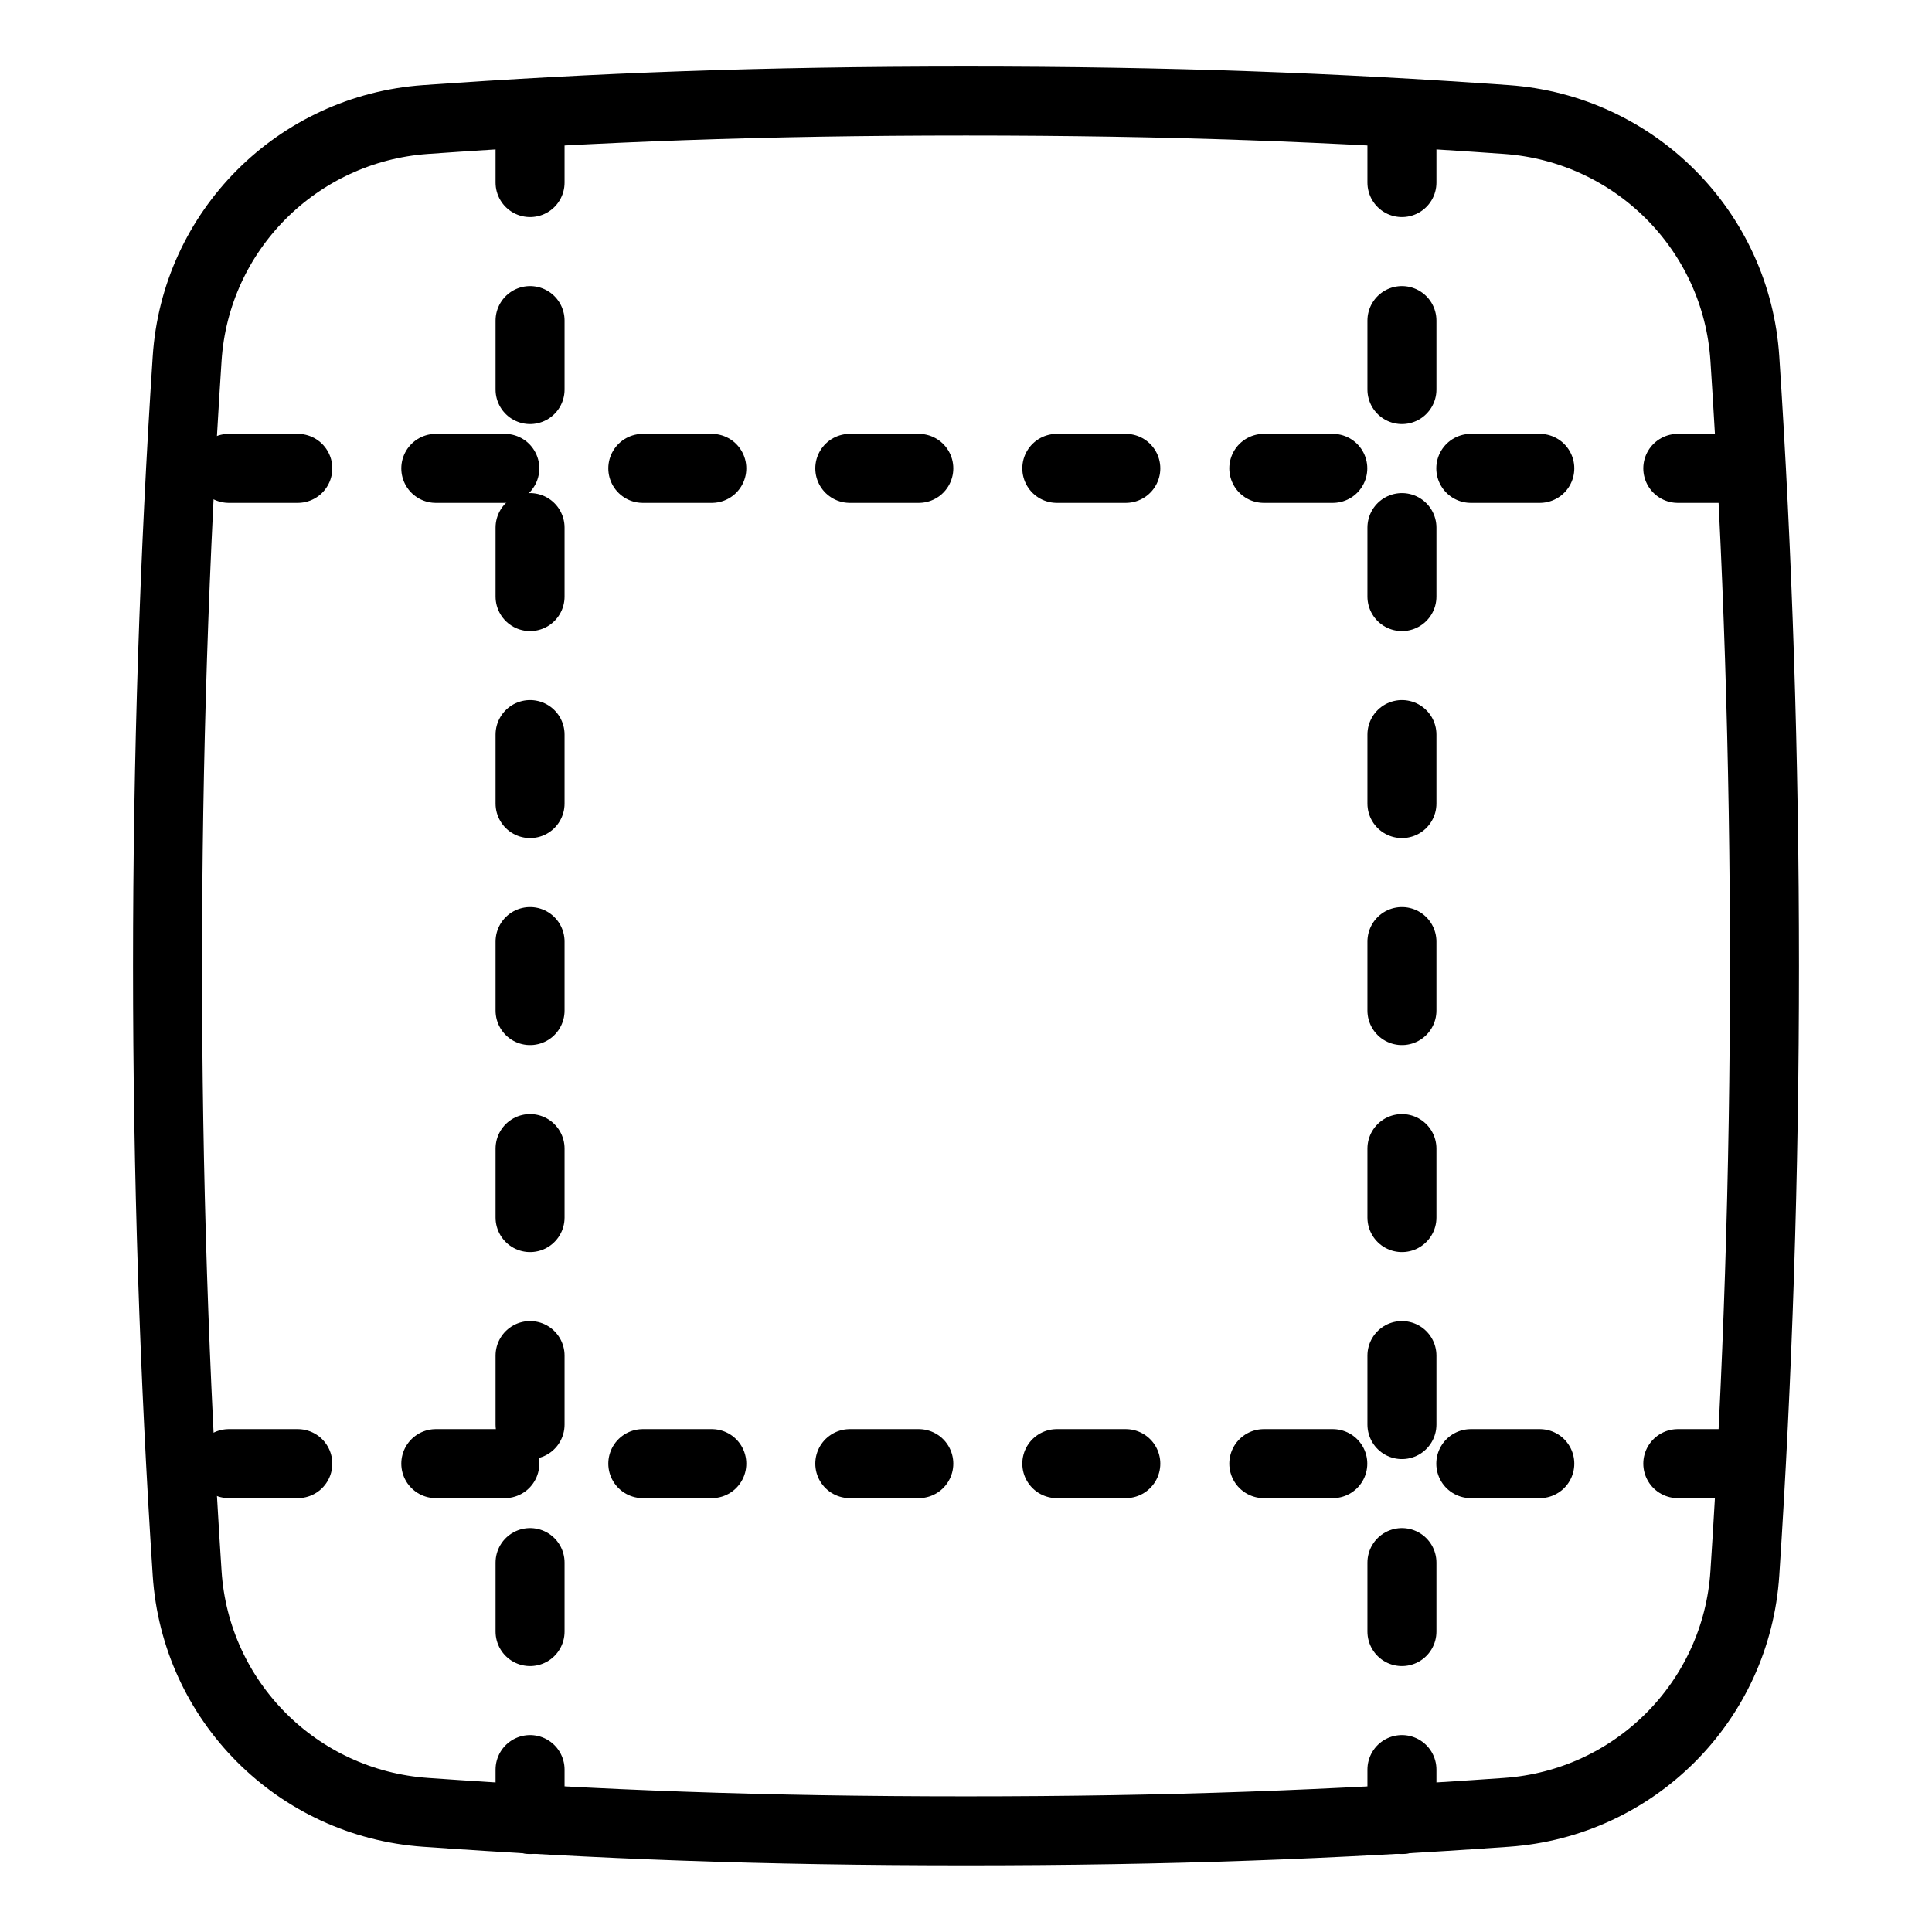 <?xml version="1.0" encoding="UTF-8" standalone="no"?>
<!DOCTYPE svg PUBLIC "-//W3C//DTD SVG 1.1//EN" "http://www.w3.org/Graphics/SVG/1.1/DTD/svg11.dtd">
<svg width="100%" height="100%" viewBox="0 0 14 14" version="1.1" xmlns="http://www.w3.org/2000/svg" xmlns:xlink="http://www.w3.org/1999/xlink" xml:space="preserve" xmlns:serif="http://www.serif.com/" style="fill-rule:evenodd;clip-rule:evenodd;stroke-linecap:round;stroke-linejoin:round;">
    <g id="margins--margins-file-cut-space-printing-art-work" transform="matrix(1,0,0,1,0.25,0.25)">
        <path id="Subtract" d="M12.536,6.75C12.536,8.259 12.487,9.731 12.394,11.149C12.334,12.079 11.595,12.818 10.666,12.883C9.422,12.971 8.236,13.017 6.75,13.017C5.264,13.017 4.078,12.971 2.834,12.883C1.905,12.818 1.166,12.079 1.106,11.149C1.013,9.731 0.964,8.259 0.964,6.75C0.964,5.24 1.013,3.768 1.106,2.35C1.166,1.421 1.905,0.682 2.834,0.616C4.078,0.528 5.264,0.482 6.75,0.482C8.235,0.482 9.422,0.528 10.666,0.616C11.595,0.682 12.334,1.421 12.394,2.35C12.487,3.768 12.536,5.24 12.536,6.75Z" style="fill:none;fill-rule:nonzero;stroke:currentColor;stroke-width:0.5px;"/>
        <path id="Vector-3901" serif:id="Vector 3901" d="M3.591,0.573L3.591,12.935" style="fill:none;fill-rule:nonzero;stroke:currentColor;stroke-width:0.5px;stroke-linejoin:miter;stroke-dasharray:0.5,1,0,0,0,0;"/>
        <path id="Vector-3903" serif:id="Vector 3903" d="M12.408,3.144L1.062,3.144" style="fill:none;fill-rule:nonzero;stroke:currentColor;stroke-width:0.5px;stroke-linejoin:miter;stroke-dasharray:0.5,1,0,0,0,0;"/>
        <path id="Vector-3904" serif:id="Vector 3904" d="M12.408,10.356L1.062,10.356" style="fill:none;fill-rule:nonzero;stroke:currentColor;stroke-width:0.5px;stroke-linejoin:miter;stroke-dasharray:0.5,1,0,0,0,0;"/>
        <path id="Vector-3902" serif:id="Vector 3902" d="M9.909,0.573L9.909,12.935" style="fill:none;fill-rule:nonzero;stroke:currentColor;stroke-width:0.5px;stroke-linejoin:miter;stroke-dasharray:0.5,1,0,0,0,0;"/>
    </g>
</svg>
